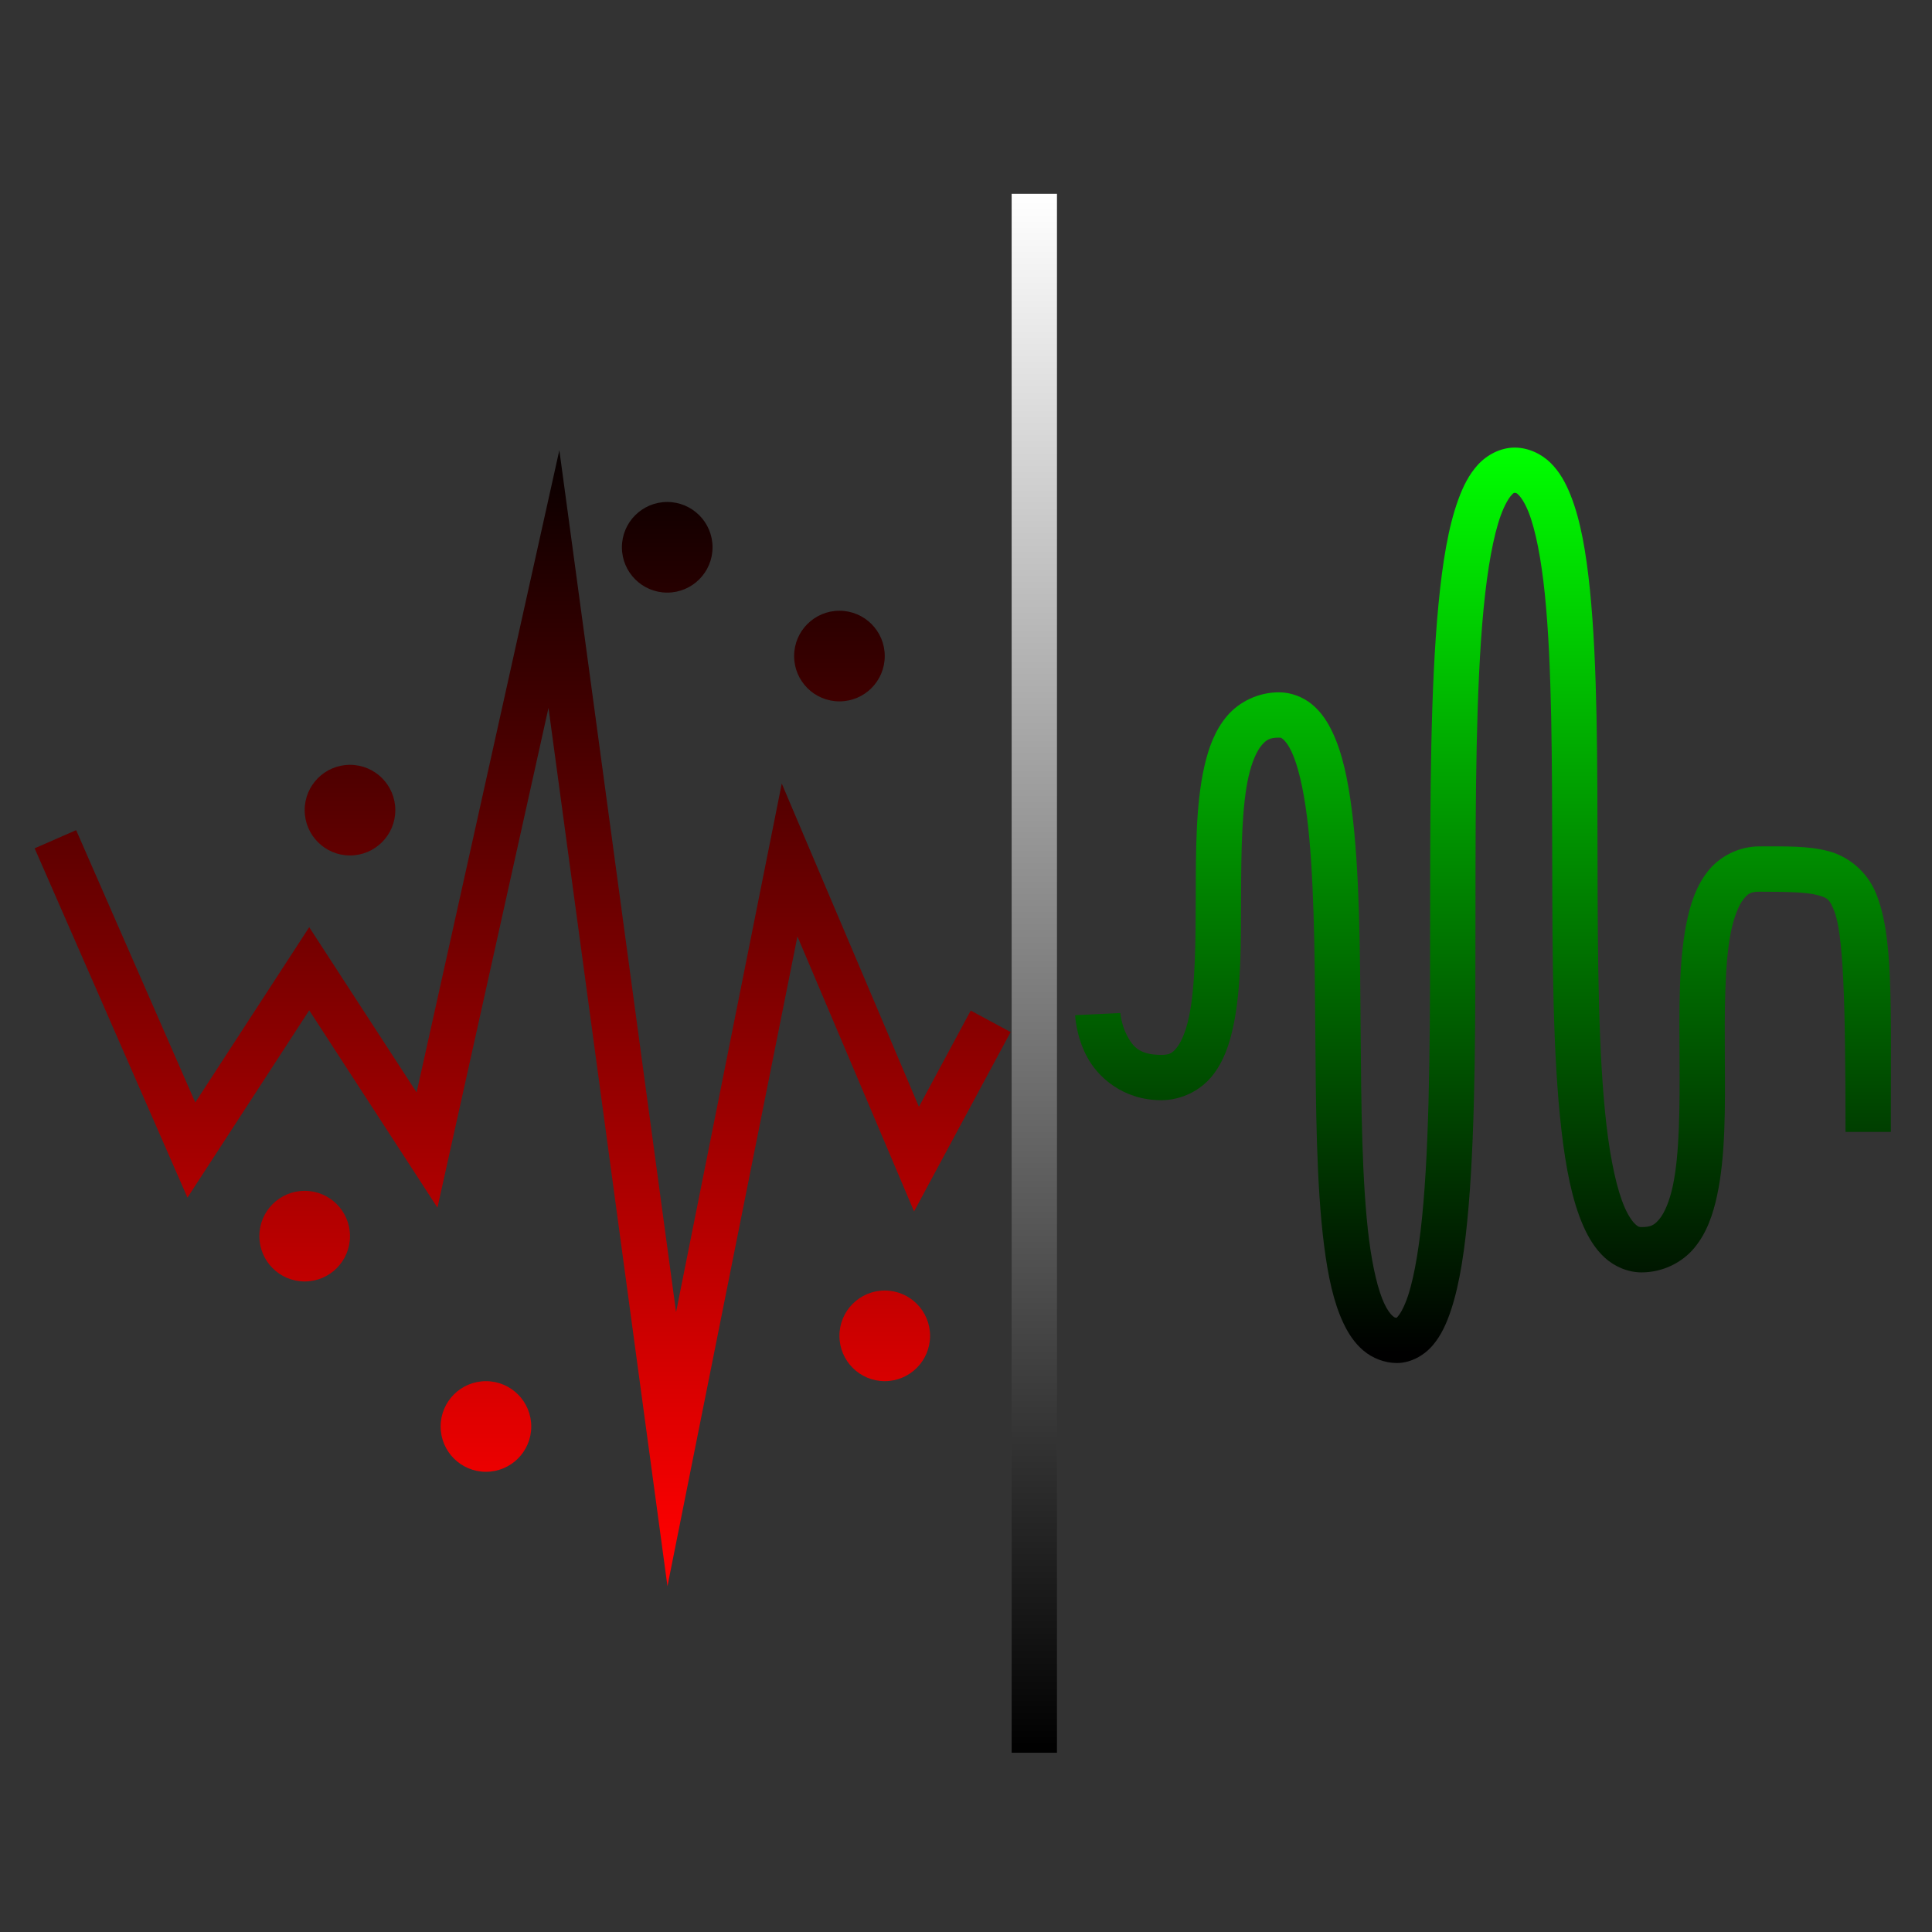 <?xml version="1.0" encoding="UTF-8" standalone="no"?>
<!-- Generator: Adobe Fireworks 10, Export SVG Extension by Aaron Beall (http://fireworks.abeall.com) . Version: 0.6.1  -->

<svg
   xmlns:dc="http://purl.org/dc/elements/1.1/"
   xmlns:cc="http://creativecommons.org/ns#"
   xmlns:rdf="http://www.w3.org/1999/02/22-rdf-syntax-ns#"
   xmlns:svg="http://www.w3.org/2000/svg"
   xmlns="http://www.w3.org/2000/svg"
   xmlns:xlink="http://www.w3.org/1999/xlink"
   xmlns:sodipodi="http://sodipodi.sourceforge.net/DTD/sodipodi-0.dtd"
   xmlns:inkscape="http://www.inkscape.org/namespaces/inkscape"
   id="NoiseSenoid.fw-Page%201"
   viewBox="0 0 256 256"
   style="background-color:#ffffff00"
   version="1.1"
   xml:space="preserve"
   x="0px"
   y="0px"
   width="256px"
   height="256px"
   sodipodi:docname="NoiseSenoid.svg"
   inkscape:version="0.92.2 (5c3e80d, 2017-08-06)"><rect x="0" y="0" width="256" height="256" fill="#333333" stroke="none"/><sodipodi:namedview
     pagecolor="#ffffff"
     bordercolor="#666666"
     borderopacity="1"
     objecttolerance="10"
     gridtolerance="10"
     guidetolerance="10"
     inkscape:pageopacity="0"
     inkscape:pageshadow="2"
     inkscape:window-width="1366"
     inkscape:window-height="715"
     id="namedview4734"
     showgrid="false"
     inkscape:zoom="1.84375"
     inkscape:cx="40.280747"
     inkscape:cy="117.53844"
     inkscape:window-x="-8"
     inkscape:window-y="-8"
     inkscape:window-maximized="1"
     inkscape:current-layer="NoiseSenoid.fw-Page%201" /><defs
     id="defs4724"><linearGradient
       inkscape:collect="always"
       id="linearGradient5292"><stop
         style="stop-color:#00ff00;stop-opacity:1;"
         offset="0"
         id="stop5288" /><stop
         style="stop-color:#000000;stop-opacity:1"
         offset="1"
         id="stop5290" /></linearGradient><linearGradient
       id="gradient1"
       x1="34.524"
       y1="63.029"
       x2="34.524"
       y2="179.201"
       gradientTransform="scale(0.927,1.079)"
       gradientUnits="userSpaceOnUse"><stop
         stop-color="#000000"
         stop-opacity="1"
         offset="0%"
         id="stop4714" /><stop
         stop-color="#ff0000"
         stop-opacity="1"
         offset="100%"
         id="stop4716" /></linearGradient><linearGradient
       id="gradient2"
       x1="794.728"
       y1="7.331"
       x2="794.728"
       y2="36.657"
       gradientTransform="scale(0.17,5.865)"
       gradientUnits="userSpaceOnUse"><stop
         stop-color="#ffffff"
         stop-opacity="1"
         offset="0%"
         id="stop4719" /><stop
         stop-color="#000000"
         stop-opacity="1"
         offset="100%"
         id="stop4721" /></linearGradient><linearGradient
       inkscape:collect="always"
       xlink:href="#linearGradient5292"
       id="linearGradient5294"
       x1="188.5"
       y1="71"
       x2="188.5"
       y2="170.856"
       gradientUnits="userSpaceOnUse" /></defs><g
     id="g5299"
     transform="matrix(1.201,0,0,1.201,-25.684,-25.963)"><path
       d="m 109,94 c 0,2.761 2.239,5 5,5 2.761,0 5,-2.239 5,-5 0,-2.761 -2.239,-5 -5,-5 -2.761,0 -5,2.239 -5,5 z m 5,75 c 0,2.761 2.239,5 5,5 2.761,0 5,-2.239 5,-5 0,-2.761 -2.239,-5 -5,-5 -2.761,0 -5,2.239 -5,5 z m -44,10 c 0,2.761 2.239,5 5,5 2.761,0 5,-2.239 5,-5 0,-2.761 -2.239,-5 -5,-5 -2.761,0 -5,2.239 -5,5 z M 90,82 c 0,2.761 2.239,5 5,5 2.761,0 5,-2.239 5,-5 0,-2.761 -2.239,-5 -5,-5 -2.761,0 -5,2.239 -5,5 z m -35,29 c 0,2.761 2.239,5 5,5 2.761,0 5,-2.239 5,-5 0,-2.761 -2.239,-5 -5,-5 -2.761,0 -5,2.239 -5,5 z m -5,47 c 0,2.761 2.239,5 5,5 2.761,0 5,-2.239 5,-5 0,-2.761 -2.239,-5 -5,-5 -2.761,0 -5,2.239 -5,5 z M 26.21,117.502 42.069,153.751 55.5,133.085 69.649,154.855 81.9,99.715 l 13.125,96.906 14.34,-71.686 12.867,30.336 9.469,-17.585 1.185,-2.201 -4.402,-2.37 -1.185,2.201 L 122.77,143.73 107.637,108.065 95.975,166.38 83.098,71.286 67.35,142.145 55.5,123.913 42.93,143.25 29.788,113.208 l -4.581,2.004 z"
       id="path4726"
       style="fill:url(#gradient1)"
       inkscape:connector-curvature="0" /><path
       inkscape:connector-curvature="0"
       id="path4728"
       d="m 188.5,71 c -1.584,0 -3.073,0.816 -4.057,1.891 -0.983,1.074 -1.635,2.379 -2.18,3.881 -1.09,3.003 -1.723,6.886 -2.168,11.488 -0.889,9.205 -0.916,21.234 -0.924,33.238 -0.008,12.004 0.006,23.98 -0.738,32.791 -0.372,4.405 -0.957,8.037 -1.707,10.299 -0.375,1.131 -0.804,1.899 -1.074,2.219 C 175.382,167.126 175.481,167 175.5,167 c -0.206,0 -0.24,-0.004 -0.461,-0.189 -0.221,-0.186 -0.571,-0.619 -0.914,-1.344 -0.686,-1.45 -1.294,-3.963 -1.691,-7.066 -0.795,-6.207 -0.871,-14.793 -0.934,-23.418 -0.062,-8.625 -0.111,-17.289 -0.973,-24.02 -0.431,-3.365 -1.034,-6.243 -2.133,-8.566 -0.55,-1.162 -1.236,-2.21 -2.219,-3.035 C 165.193,98.536 163.856,98 162.5,98 c -2.279,0 -4.383,1.029 -5.721,2.596 -1.338,1.567 -2.049,3.501 -2.523,5.604 -0.949,4.205 -0.933,9.29 -0.943,14.295 -0.01,5.005 -0.044,9.932 -0.736,13.244 -0.346,1.656 -0.869,2.859 -1.363,3.469 C 150.718,137.817 150.425,138 149.5,138 c -2.458,0 -3.157,-0.962 -3.785,-2.16 -0.628,-1.198 -0.717,-2.459 -0.717,-2.459 l -4.996,0.238 c 0,0 0.078,2.239 1.283,4.541 1.206,2.302 4.006,4.84 8.215,4.84 2.241,0 4.318,-1.067 5.598,-2.645 1.28,-1.578 1.935,-3.5 2.373,-5.594 0.875,-4.188 0.831,-9.261 0.842,-14.256 0.01,-4.995 0.079,-9.91 0.822,-13.205 0.372,-1.648 0.917,-2.838 1.447,-3.459 C 161.112,103.221 161.487,103 162.5,103 c 0.206,0 0.24,0.004 0.461,0.189 0.221,0.186 0.571,0.619 0.914,1.344 0.686,1.45 1.294,3.963 1.691,7.066 0.795,6.207 0.871,14.793 0.934,23.418 0.062,8.625 0.111,17.289 0.973,24.02 0.431,3.365 1.034,6.243 2.133,8.566 0.55,1.162 1.236,2.21 2.219,3.035 0.983,0.825 2.32,1.361 3.676,1.361 1.581,0 3.046,-0.876 3.967,-1.963 0.921,-1.087 1.51,-2.381 2.006,-3.875 0.991,-2.988 1.554,-6.857 1.941,-11.451 0.776,-9.189 0.75,-21.213 0.758,-33.209 0.008,-11.996 0.051,-23.967 0.9,-32.762 0.425,-4.397 1.077,-8.015 1.893,-10.262 0.408,-1.123 0.862,-1.881 1.166,-2.213 C 188.434,75.934 188.412,76 188.5,76 c 0.166,0 0.172,-0.028 0.447,0.244 0.275,0.272 0.696,0.901 1.082,1.873 0.772,1.944 1.4,5.153 1.799,9.072 0.797,7.838 0.794,18.56 0.812,29.314 0.018,10.755 0.056,21.541 1.023,29.848 0.484,4.153 1.169,7.679 2.375,10.451 0.603,1.386 1.343,2.609 2.404,3.578 1.062,0.969 2.536,1.619 4.057,1.619 2.336,0 4.484,-1.083 5.83,-2.713 1.346,-1.63 2.048,-3.637 2.514,-5.83 0.931,-4.385 0.875,-9.718 0.844,-14.973 -0.031,-5.255 -0.04,-10.433 0.648,-13.939 0.344,-1.753 0.877,-3.04 1.393,-3.697 C 214.244,120.191 214.548,120 215.5,120 c 3.027,0 5.184,0.053 6.34,0.357 1.156,0.305 1.365,0.428 1.883,1.686 C 224.759,124.559 225,131.951 225,146.5 h 5 c 0,-14.544 0.286,-21.651 -1.654,-26.361 -0.97,-2.355 -3.004,-4.028 -5.232,-4.615 C 220.885,114.936 218.52,115 215.5,115 c -2.298,0 -4.416,1.122 -5.703,2.762 -1.287,1.64 -1.938,3.634 -2.367,5.818 -0.858,4.369 -0.773,9.691 -0.742,14.936 0.031,5.245 0.006,10.413 -0.734,13.902 -0.37,1.745 -0.93,3.019 -1.48,3.686 C 203.922,156.77 203.539,157 202.5,157 c -0.271,0 -0.369,-0.021 -0.688,-0.312 -0.319,-0.291 -0.767,-0.915 -1.188,-1.881 -0.84,-1.931 -1.541,-5.124 -1.996,-9.033 -0.911,-7.819 -0.97,-18.532 -0.988,-29.277 -0.018,-10.745 0.003,-21.523 -0.84,-29.811 -0.421,-4.144 -1.028,-7.653 -2.123,-10.412 C 194.13,74.894 193.461,73.675 192.461,72.688 191.461,71.7 190.006,71 188.5,71 Z"
       style="color:#000000;font-style:normal;font-variant:normal;font-weight:normal;font-stretch:normal;font-size:medium;line-height:normal;font-family:sans-serif;font-variant-ligatures:normal;font-variant-position:normal;font-variant-caps:normal;font-variant-numeric:normal;font-variant-alternates:normal;font-feature-settings:normal;text-indent:0;text-align:start;text-decoration:none;text-decoration-line:none;text-decoration-style:solid;text-decoration-color:#000000;letter-spacing:normal;word-spacing:normal;text-transform:none;writing-mode:lr-tb;direction:ltr;text-orientation:mixed;dominant-baseline:auto;baseline-shift:baseline;text-anchor:start;white-space:normal;shape-padding:0;clip-rule:nonzero;display:inline;overflow:visible;visibility:visible;opacity:1;isolation:auto;mix-blend-mode:normal;color-interpolation:sRGB;color-interpolation-filters:linearRGB;solid-color:#000000;solid-opacity:1;vector-effect:none;fill:url(#linearGradient5294);fill-opacity:1;fill-rule:nonzero;stroke:none;stroke-width:5;stroke-linecap:butt;stroke-linejoin:miter;stroke-miterlimit:4;stroke-dasharray:none;stroke-dashoffset:0;stroke-opacity:1;color-rendering:auto;image-rendering:auto;shape-rendering:auto;text-rendering:auto;enable-background:accumulate" /><path
       d="m 133,45.5 v 167 2.5 h 5 V 212.5 45.5 43 h -5 z"
       id="path4730"
       style="fill:url(#gradient2)"
       inkscape:connector-curvature="0" /></g></svg>